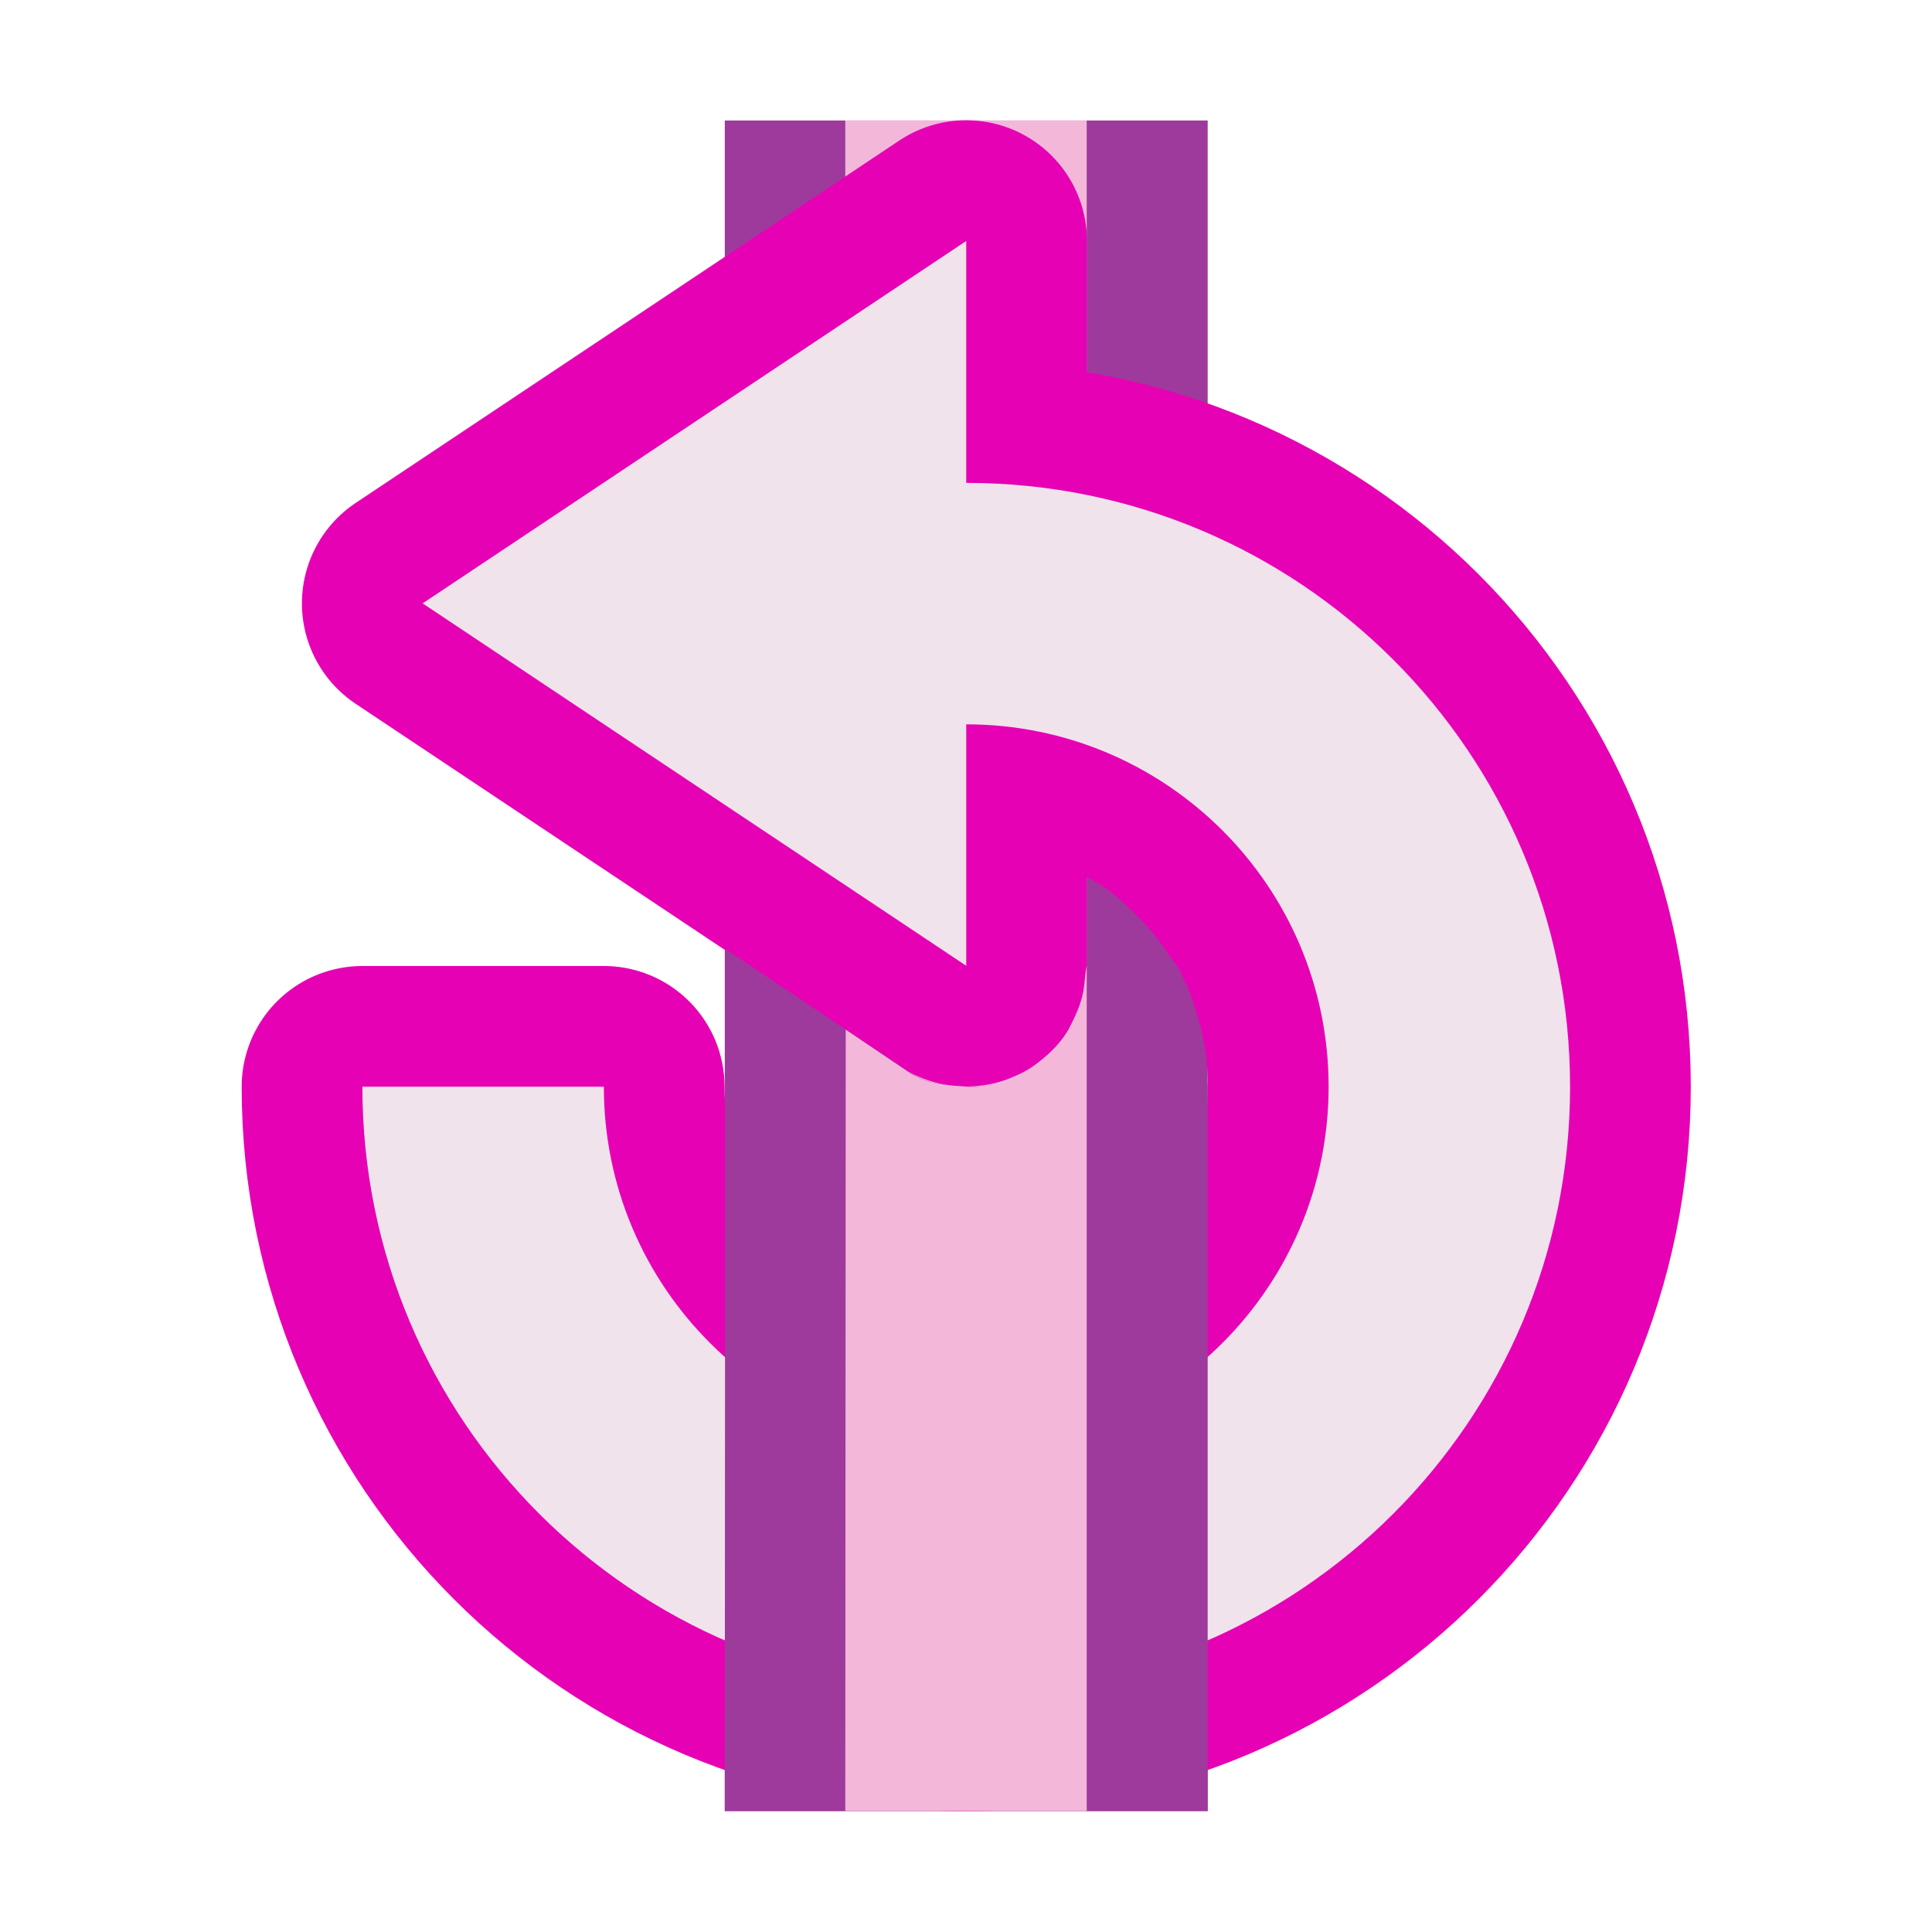 <?xml version="1.0" encoding="UTF-8" standalone="no"?>
<svg
   xmlns:dc="http://purl.org/dc/elements/1.1/"
   xmlns:cc="http://creativecommons.org/ns#"
   xmlns:rdf="http://www.w3.org/1999/02/22-rdf-syntax-ns#"
   xmlns:svg="http://www.w3.org/2000/svg"
   xmlns="http://www.w3.org/2000/svg"
   xmlns:sodipodi="http://sodipodi.sourceforge.net/DTD/sodipodi-0.dtd"
   xmlns:inkscape="http://www.inkscape.org/namespaces/inkscape"
   height="16"
   viewBox="0 0 4.233 4.233"
   width="16"
   version="1.1"
   id="svg57"
   sodipodi:docname="sc_extrusiontiltleft.svg"
   inkscape:version="0.92.4 (5da689c313, 2019-01-14)">
  <defs
     id="defs61" />
  <sodipodi:namedview
     pagecolor="#ffffff"
     bordercolor="#666666"
     borderopacity="1"
     objecttolerance="10"
     gridtolerance="10"
     guidetolerance="10"
     inkscape:pageopacity="0"
     inkscape:pageshadow="2"
     inkscape:window-width="1600"
     inkscape:window-height="836"
     id="namedview59"
     showgrid="true"
     inkscape:zoom="29.5"
     inkscape:cx="13.828796"
     inkscape:cy="7.4986524"
     inkscape:window-x="0"
     inkscape:window-y="27"
     inkscape:window-maximized="1"
     inkscape:current-layer="svg57">
    <inkscape:grid
       type="xygrid"
       id="grid870"
       spacingx="0.132"
       spacingy="0.132"
       empspacing="2" />
  </sodipodi:namedview>
  <radialGradient
     id="a"
     cx="280"
     cy="343"
     gradientTransform="matrix(1 0 0 1.167 112 252.196)"
     gradientUnits="userSpaceOnUse"
     r="6">
    <stop
       offset="0"
       stop-color="#1d0a55"
       id="stop2" />
    <stop
       offset="1"
       stop-color="#7248cc"
       id="stop4" />
  </radialGradient>
  <linearGradient
     id="b"
     gradientUnits="userSpaceOnUse"
     x1="394.971"
     x2="394.971"
     y1="659.855"
     y2="650.766">
    <stop
       offset="0"
       id="stop7" />
    <stop
       offset="1"
       stop-opacity="0"
       id="stop9" />
  </linearGradient>
  <radialGradient
     id="c"
     cx="280"
     cy="346.721"
     gradientTransform="matrix(1.376 0 0 1.651 6.8 84.44)"
     gradientUnits="userSpaceOnUse"
     r="5">
    <stop
       offset="0"
       stop-color="#d8cee7"
       id="stop12" />
    <stop
       offset="1"
       stop-color="#644a9b"
       id="stop14" />
  </radialGradient>
  <linearGradient
     id="d"
     gradientUnits="userSpaceOnUse"
     x1="397"
     x2="397"
     y1="645.048"
     y2="657.362">
    <stop
       offset="0"
       stop-color="#fff"
       id="stop17" />
    <stop
       offset="1"
       stop-color="#fff"
       stop-opacity="0"
       id="stop19" />
  </linearGradient>
  <linearGradient
     id="e"
     gradientUnits="userSpaceOnUse"
     x1="388.92"
     x2="386.099"
     y1="655.83"
     y2="651.66">
    <stop
       offset="0"
       stop-color="#fff"
       id="stop22" />
    <stop
       offset="1"
       stop-opacity="0"
       id="stop24" />
  </linearGradient>
  <mask
     id="f"
     maskUnits="userSpaceOnUse">
    <path
       d="m390.799 653.663c-2.887-3.384-6.071-4.988-9.107-7.482l-3.696 1.041s5.2 10.928 5.465 11.458c.265.53 1.458 1.59 1.458 1.59z"
       fill="url(#e)"
       fill-rule="evenodd"
       id="path27" />
  </mask>
  <clipPath
     id="g">
    <path
       d="m391.973 645.341a1.021 1.021 0 0 0 -.539.17l-4.504 3.004a1.021 1.021 0 0 0 -.354 1.285c.473.354.943.726 1.41 1.115l3.447 2.295a1.021 1.021 0 0 0 1.588-.85v-.561c.541.351.959.86.959 1.564 0 1.106-.872 1.979-1.979 1.979-.771 0-1.424-.429-1.754-1.061l-2.738 3.074c1.105 1.239 2.71 2.023 4.492 2.023 3.313 0 6.016-2.703 6.016-6.016 0-2.952-2.183-5.312-4.996-5.816v-1.189a1.021 1.021 0 0 0 -1.049-1.018z"
       id="path30" />
  </clipPath>
  <g
     id="g894"
     transform="rotate(-90,4.233,4.233)">
    <path
       inkscape:connector-curvature="0"
       id="path912"
       d="M 4.498,1.588 V 2.646 H 8.202 V 1.588 Z"
       style="opacity:1;vector-effect:none;fill:#9d3a9b;fill-opacity:1;stroke:none;stroke-width:13.229;stroke-linecap:round;stroke-linejoin:round;stroke-miterlimit:4;stroke-dasharray:none;stroke-dashoffset:0;stroke-opacity:1" />
    <path
       inkscape:connector-curvature="0"
       id="path914"
       d="M 4.498,1.852 V 2.381 H 8.202 V 1.852 Z"
       style="opacity:1;vector-effect:none;fill:#f3b7d9;fill-opacity:1;stroke:none;stroke-width:13.229;stroke-linecap:round;stroke-linejoin:round;stroke-miterlimit:4;stroke-dasharray:none;stroke-dashoffset:0;stroke-opacity:1" />
    <path
       d="M 7.938,2.117 7.144,0.926 6.35,2.117 H 6.879 c 0,0.438 -0.355,0.794 -0.794,0.794 -0.438,0 -0.794,-0.355 -0.794,-0.794 0,-0.438 0.355,-0.794 0.794,-0.794 V 0.794 c -0.731,0 -1.323,0.592 -1.323,1.323 0,0.731 0.592,1.323 1.323,1.323 0.731,0 1.323,-0.592 1.323,-1.323 z"
       id="path47-3"
       style="fill:#e602b4;stroke:#e602b4;stroke-width:0.529;stroke-linecap:round;stroke-linejoin:round"
       inkscape:connector-curvature="0" />
    <path
       d="M 7.938,2.117 7.144,0.926 6.35,2.117 H 6.879 c 0,0.438 -0.355,0.794 -0.794,0.794 -0.438,0 -0.794,-0.355 -0.794,-0.794 0,-0.438 0.355,-0.794 0.794,-0.794 V 0.794 c -0.731,0 -1.323,0.592 -1.323,1.323 0,0.731 0.592,1.323 1.323,1.323 0.731,0 1.323,-0.592 1.323,-1.323 z"
       id="path51-6"
       style="fill:#f0e3ec;stroke-width:0.265"
       inkscape:connector-curvature="0" />
    <path
       id="path928"
       d="m 4.498,1.588 v 1.058 h 1.587 c 0.085,-0.007 0.169,-0.014 0.265,-0.067 0.068,-0.056 0.154,-0.112 0.193,-0.197 H 6.35 c -0.039,-0.008 -0.061,0.001 -0.132,-0.036 -0.033,-0.015 -0.066,-0.048 -0.099,-0.096 -0.015,-0.036 -0.039,-0.079 -0.034,-0.132 0.004,-0.043 0.003,-0.088 0.036,-0.132 l 0.266,-0.397 z"
       style="opacity:1;vector-effect:none;fill:#9d3a9b;fill-opacity:1;stroke:none;stroke-width:13.229;stroke-linecap:round;stroke-linejoin:round;stroke-miterlimit:4;stroke-dasharray:none;stroke-dashoffset:0;stroke-opacity:1"
       inkscape:connector-curvature="0" />
    <path
       id="path930"
       d="m 4.498,1.852 v 0.529 h 1.852 c -0.039,-0.008 -0.061,0.001 -0.132,-0.036 -0.033,-0.015 -0.066,-0.048 -0.099,-0.096 -0.015,-0.036 -0.039,-0.079 -0.034,-0.132 0.004,-0.043 0.003,-0.088 0.036,-0.132 l 0.089,-0.132 z"
       style="opacity:1;vector-effect:none;fill:#f3b7d9;fill-opacity:1;stroke:none;stroke-width:13.229;stroke-linecap:round;stroke-linejoin:round;stroke-miterlimit:4;stroke-dasharray:none;stroke-dashoffset:0;stroke-opacity:1"
       inkscape:connector-curvature="0" />
  </g>
</svg>
